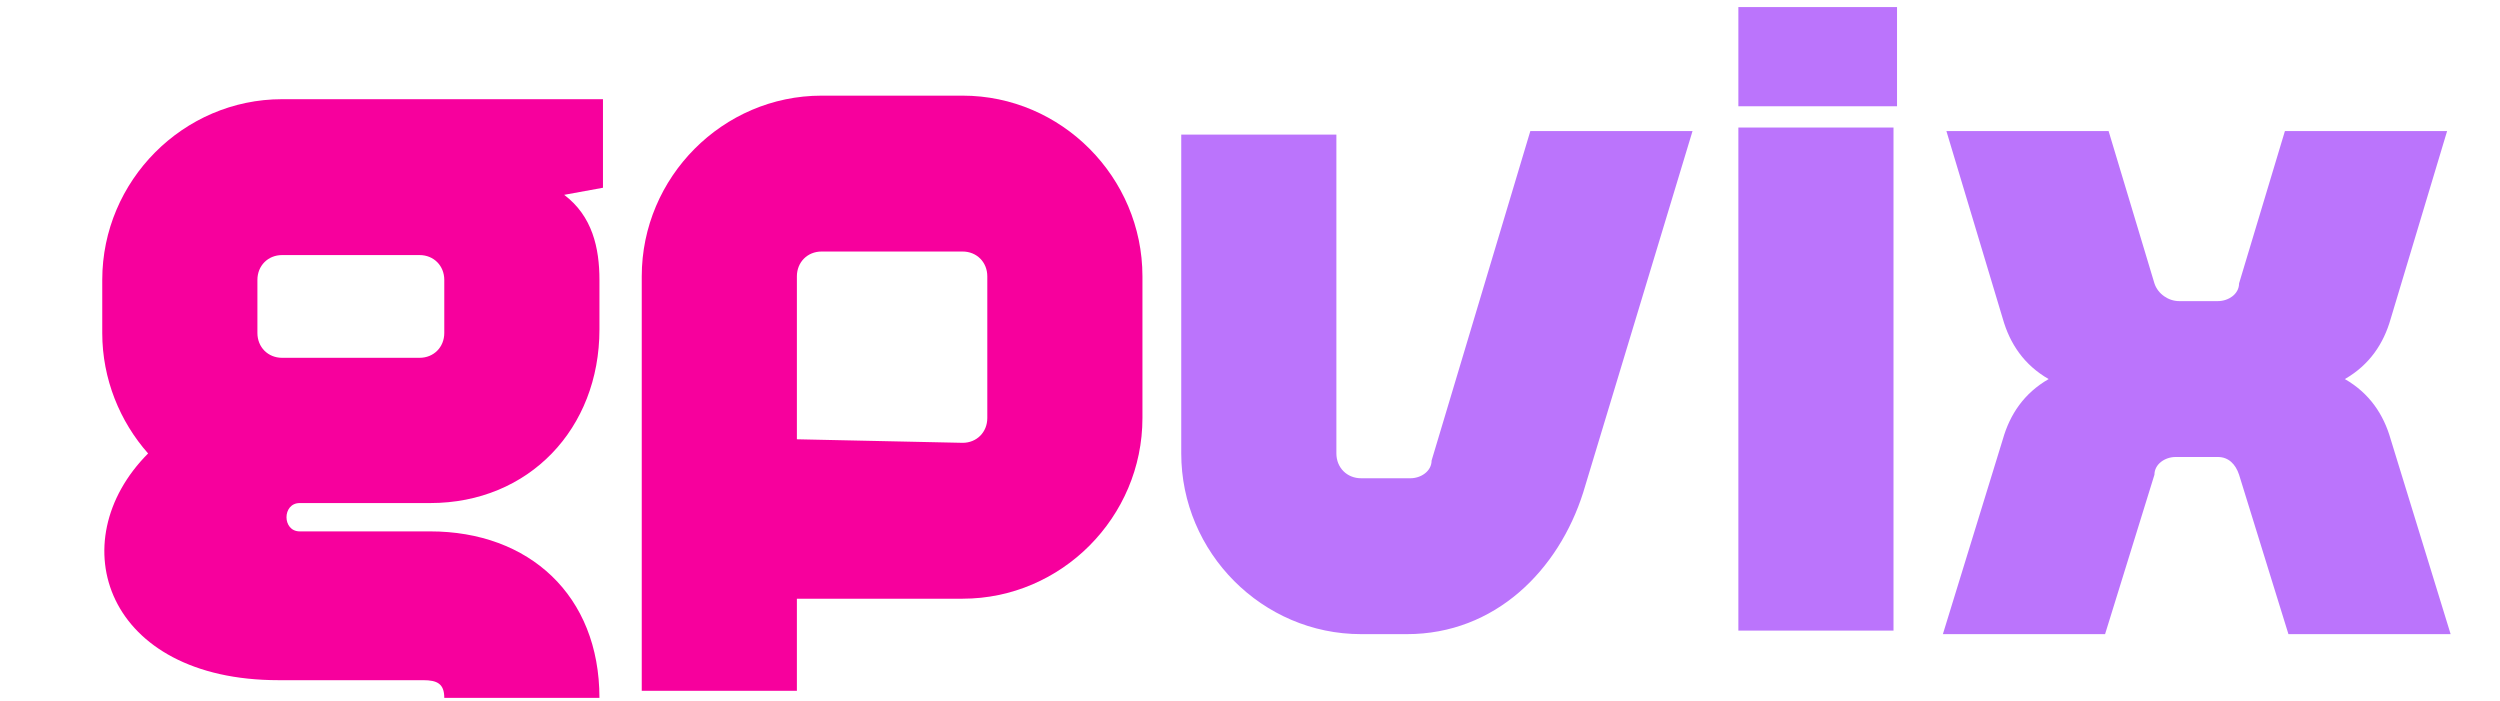 <svg width="139" height="39" viewBox="0 0 139 39" fill="none" xmlns="http://www.w3.org/2000/svg">
<path d="M33.525 5.515V10.439L31.368 10.833C32.937 12.015 33.329 13.788 33.329 15.561V18.318C33.329 23.833 29.408 27.97 23.918 27.97H16.664C15.684 27.97 15.684 29.545 16.664 29.545H23.918C29.408 29.545 33.329 33.091 33.329 38.803H24.702C24.702 38.015 24.31 37.818 23.526 37.818H15.488C5.881 37.818 3.333 30.136 8.234 25.212C6.666 23.439 5.685 21.076 5.685 18.515V15.561C5.685 10.045 10.195 5.515 15.684 5.515C21.566 5.515 27.643 5.515 33.525 5.515ZM15.684 14.182C14.9 14.182 14.312 14.773 14.312 15.561V18.515C14.312 19.303 14.9 19.894 15.684 19.894H23.33C24.114 19.894 24.702 19.303 24.702 18.515V15.561C24.702 14.773 24.114 14.182 23.33 14.182H15.684Z" fill="#F7009D"/>
<path d="M44.307 33.288V24.424L53.522 24.621C54.306 24.621 54.894 24.03 54.894 23.242V15.364C54.894 14.576 54.306 13.985 53.522 13.985H45.68C44.896 13.985 44.307 14.576 44.307 15.364C44.307 23.046 44.307 30.727 44.307 38.409H35.681C35.681 30.727 35.681 23.046 35.681 15.364C35.681 9.849 40.19 5.318 45.68 5.318H53.522C59.011 5.318 63.52 9.849 63.52 15.364V23.242C63.52 28.758 59.011 33.288 53.522 33.288H44.307Z" fill="#F7009D"/>
<path d="M78.42 26.591C79.008 26.591 79.597 26.197 79.597 25.606L85.086 7.288H94.104L88.027 27.379C86.654 31.712 83.126 35.258 78.224 35.258H75.676C70.186 35.258 65.677 30.727 65.677 25.212V7.485H74.303V25.212C74.303 26 74.891 26.591 75.676 26.591H78.42Z" fill="#BB74FC"/>
<path d="M96.653 0.394H105.475V5.909H96.653V0.394ZM96.653 35.061C96.653 27.97 96.653 14.182 96.653 7.091H105.279C105.279 14.182 105.279 27.97 105.279 35.061H96.653Z" fill="#BB74FC"/>
<path d="M120.963 25.409C120.375 25.409 119.787 25.803 119.787 26.394L117.042 35.258H108.024L111.357 24.424C111.749 23.046 112.533 21.864 113.905 21.076C112.533 20.288 111.749 19.106 111.357 17.727L108.22 7.288H117.238L119.787 15.758C119.983 16.349 120.571 16.742 121.159 16.742H123.316C123.904 16.742 124.492 16.349 124.492 15.758L127.041 7.288H136.059L132.922 17.727C132.53 19.106 131.746 20.288 130.374 21.076C131.746 21.864 132.53 23.046 132.922 24.424L136.255 35.258H127.237L124.492 26.394C124.296 25.803 123.904 25.409 123.316 25.409H120.963Z" fill="#BB74FC"/>
</svg>
